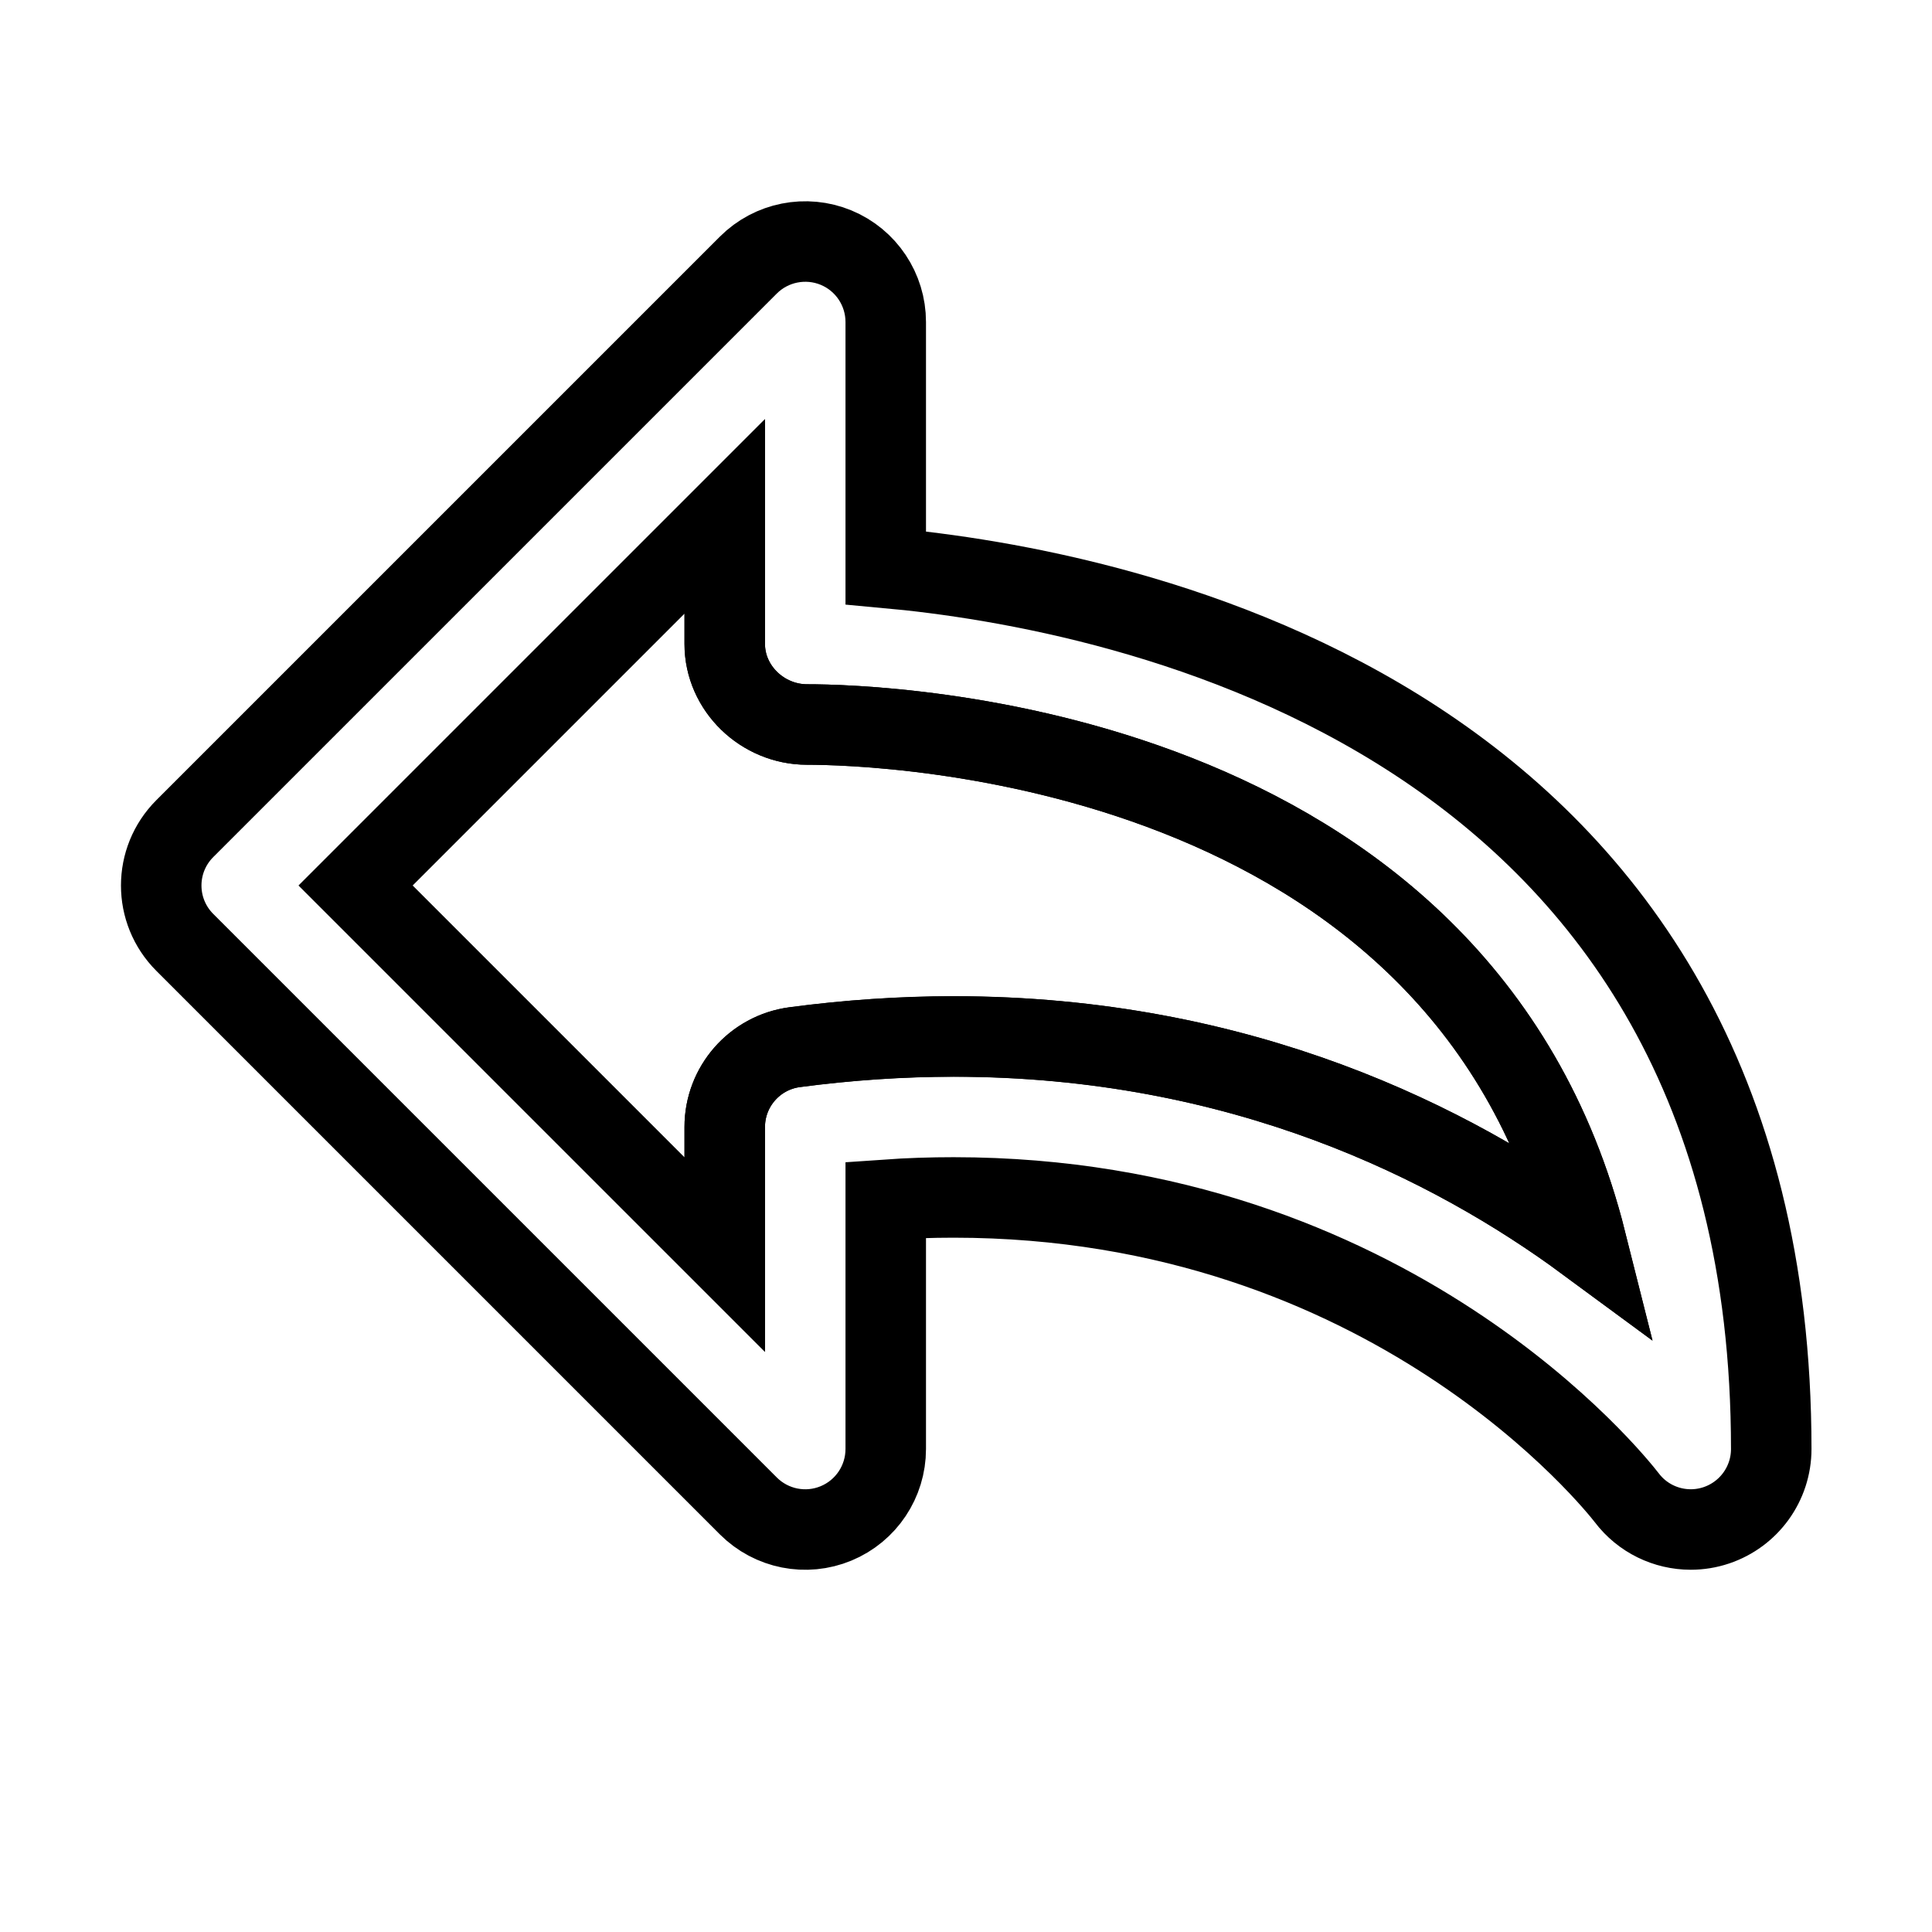 <svg xmlns="http://www.w3.org/2000/svg" fill="none" stroke="currentColor" viewBox="0 0 24 24"><path fill="none" d="M10.025,9C9.474,9,9.003,8.552,9.003,8V6.414L4.417,11l4.586,4.586V14c0-0.501,0.371-0.925,0.868-0.991 c0.663-0.088,1.327-0.133,1.975-0.133c3.577,0,6.204,1.331,7.858,2.55C18.14,9.201,10.936,9,10.025,9z"/><path d="M11.003,7.054V4c0-0.404-0.243-0.769-0.617-0.924c-0.373-0.154-0.804-0.069-1.09,0.217l-7,7 c-0.391,0.391-0.391,1.023,0,1.414l7,7c0.287,0.287,0.717,0.372,1.09,0.217c0.374-0.155,0.617-0.52,0.617-0.924v-3.096 c0.284-0.02,0.565-0.029,0.843-0.029c5.426,0,8.239,3.572,8.362,3.73C20.4,18.859,20.697,19,21.003,19 c0.106,0,0.214-0.017,0.318-0.052c0.407-0.137,0.682-0.518,0.682-0.948C22.003,8.876,13.917,7.319,11.003,7.054z M11.846,12.875 c-0.647,0-1.312,0.045-1.975,0.133C9.374,13.075,9.003,13.499,9.003,14v1.586L4.417,11l4.586-4.586V8c0,0.552,0.471,1,1.022,1 c0.91,0,8.114,0.201,9.679,6.425C18.05,14.207,15.423,12.875,11.846,12.875z"/></svg>